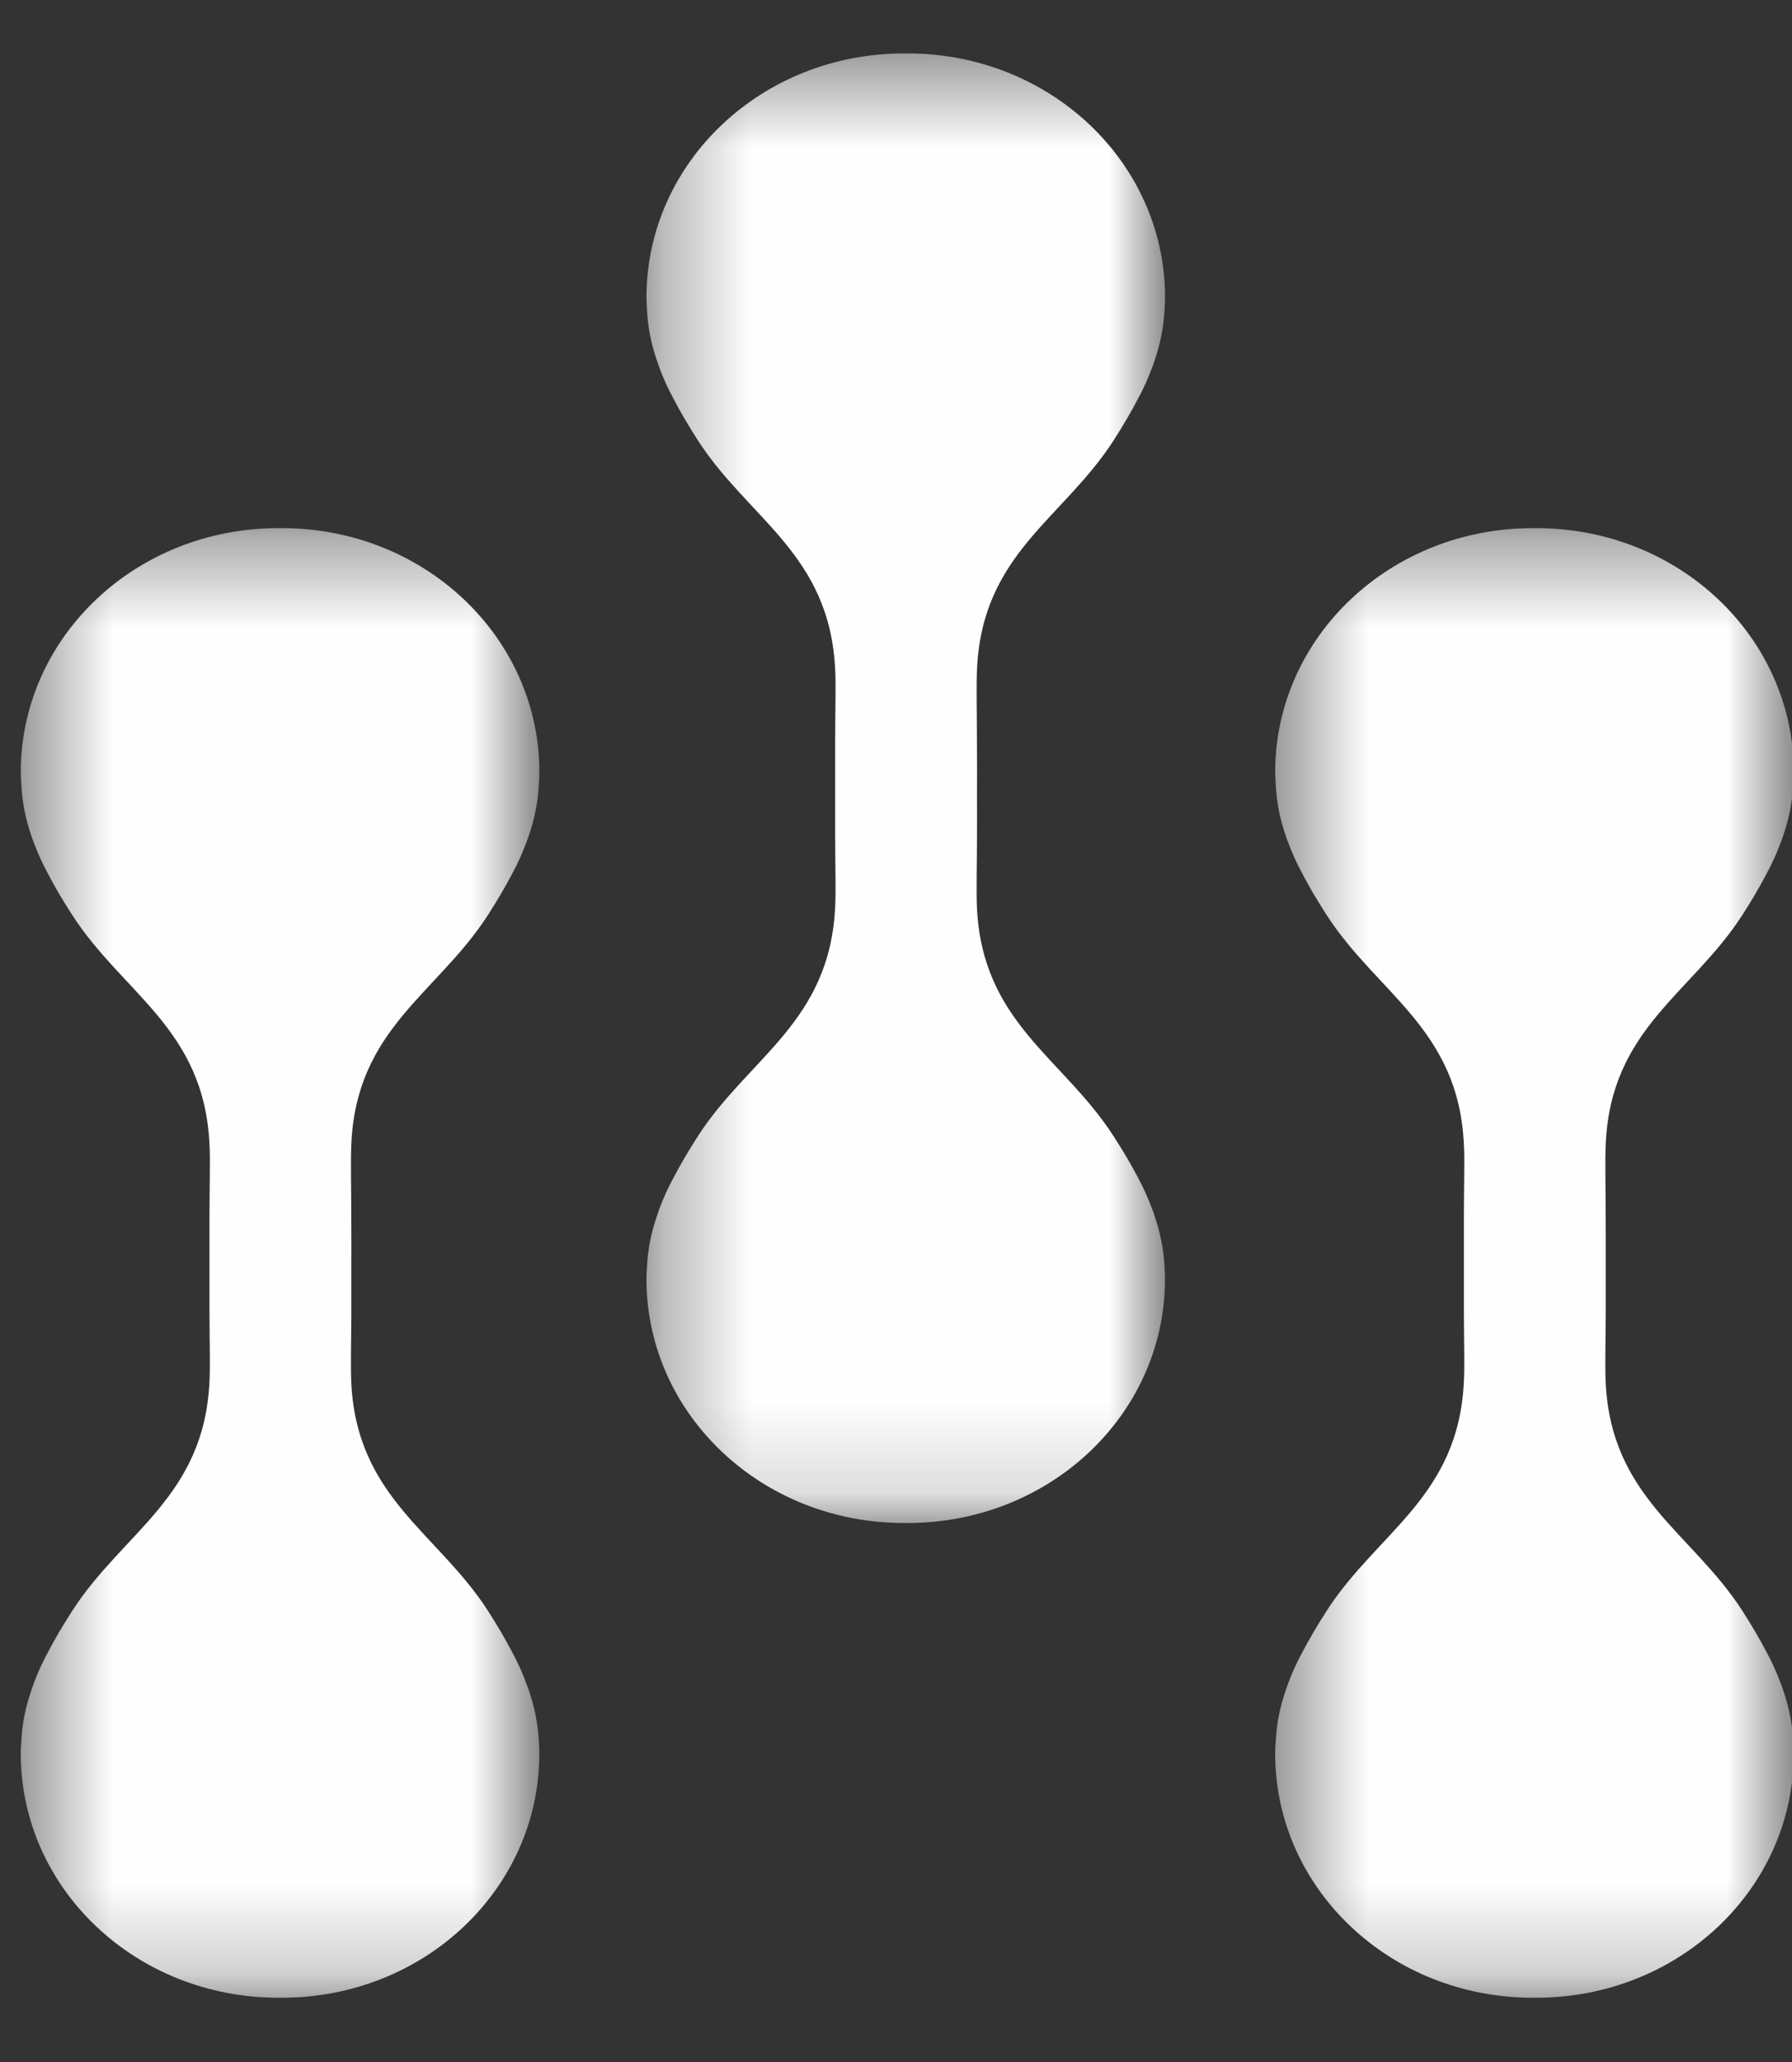 <?xml version="1.0" encoding="UTF-8"?>
<svg width="20px" height="23px" viewBox="0 0 20 23" version="1.1" xmlns="http://www.w3.org/2000/svg" xmlns:xlink="http://www.w3.org/1999/xlink">
    <rect x="0" y="0" width="20" height="23" fill="#333333" stroke="none"/>
    <!-- Generator: Sketch 42 (36781) - http://www.bohemiancoding.com/sketch -->
    <title>Page 1</title>
    <desc>Created with Sketch.</desc>
    <defs>
        <polygon id="path-1" points="0.331 0.449 6.119 0.449 6.119 16.841 0.331 16.841 0.331 0.449"></polygon>
        <polygon id="path-3" points="6.252 0.385 6.252 16.777 0.464 16.777 0.464 0.385 6.252 0.385"></polygon>
        <polygon id="path-5" points="6.252 0.385 6.252 16.777 0.464 16.777 0.464 0.385 6.252 0.385"></polygon>
    </defs>
    <g id="Page-1" stroke="none" stroke-width="1" fill="none" fill-rule="evenodd">
        <g id="Desktop-HD" transform="translate(-20, -19)">
            <g id="Page-1" transform="translate(19, 19)">
                <g id="Group-3" transform="translate(7.884, 0.147)">
                    <mask id="mask-2" fill="white">
                        <use xlink:href="#path-1"></use>
                    </mask>
                    <g id="Clip-2"></g>
                    <path d="M3.244,0.449 C3.238,0.449 3.232,0.449 3.224,0.449 C3.218,0.449 3.212,0.449 3.205,0.449 C1.618,0.449 0.345,1.657 0.331,3.147 C0.331,3.206 0.334,3.266 0.338,3.325 C0.348,3.509 0.383,3.693 0.455,3.896 C0.456,3.899 0.457,3.902 0.458,3.905 C0.464,3.923 0.471,3.94 0.477,3.959 C0.521,4.078 0.575,4.195 0.637,4.308 C0.709,4.448 0.798,4.598 0.905,4.765 C1.472,5.644 2.379,6.035 2.437,7.325 C2.442,7.409 2.442,7.509 2.441,7.618 C2.44,7.77 2.437,7.939 2.437,8.106 C2.437,8.303 2.437,8.49 2.437,8.64 C2.437,8.792 2.437,8.983 2.437,9.184 C2.437,9.351 2.44,9.52 2.441,9.672 C2.442,9.782 2.441,9.881 2.437,9.965 C2.379,11.255 1.472,11.647 0.905,12.526 C0.798,12.692 0.71,12.842 0.637,12.982 C0.575,13.096 0.521,13.212 0.477,13.331 C0.471,13.35 0.464,13.368 0.458,13.385 C0.457,13.389 0.456,13.391 0.455,13.395 C0.383,13.598 0.348,13.781 0.338,13.966 C0.333,14.025 0.33,14.084 0.331,14.144 C0.345,15.634 1.618,16.841 3.205,16.841 C3.211,16.841 3.218,16.841 3.224,16.841 L3.244,16.841 C4.832,16.841 6.105,15.634 6.118,14.144 C6.119,14.084 6.116,14.025 6.112,13.966 C6.101,13.781 6.066,13.598 5.995,13.395 C5.994,13.392 5.993,13.389 5.992,13.385 C5.985,13.368 5.979,13.35 5.972,13.331 C5.928,13.212 5.875,13.096 5.813,12.981 C5.74,12.842 5.652,12.692 5.544,12.526 C4.978,11.647 4.078,11.261 4.019,9.972 C4.011,9.779 4.019,9.487 4.02,9.208 C4.02,9.032 4.021,8.86 4.02,8.714 C4.021,8.549 4.021,8.319 4.019,8.082 C4.019,7.804 4.011,7.512 4.02,7.318 C4.078,6.029 4.978,5.644 5.545,4.765 C5.652,4.598 5.74,4.448 5.813,4.308 C5.875,4.195 5.928,4.078 5.972,3.959 C5.979,3.94 5.986,3.923 5.992,3.905 C5.992,3.902 5.994,3.899 5.995,3.896 C6.066,3.693 6.101,3.51 6.112,3.325 C6.116,3.265 6.119,3.206 6.119,3.147 C6.105,1.657 4.832,0.449 3.244,0.449" id="Fill-1" fill="#FEFEFE" mask="url(#mask-2)"></path>
                </g>
                <g id="Group-6" transform="translate(14.768, 5.506)">
                    <mask id="mask-4" fill="white">
                        <use xlink:href="#path-3"></use>
                    </mask>
                    <g id="Clip-5"></g>
                    <path d="M3.378,0.385 C3.371,0.385 3.365,0.385 3.358,0.385 C3.351,0.385 3.344,0.385 3.338,0.385 C1.751,0.385 0.478,1.593 0.464,3.082 C0.464,3.142 0.467,3.201 0.471,3.26 C0.481,3.445 0.516,3.629 0.587,3.832 C0.589,3.834 0.59,3.838 0.59,3.841 C0.597,3.858 0.604,3.876 0.61,3.894 C0.654,4.014 0.708,4.131 0.77,4.244 C0.842,4.384 0.931,4.534 1.038,4.7 C1.605,5.579 2.512,5.971 2.57,7.261 C2.575,7.345 2.575,7.445 2.574,7.554 C2.573,7.705 2.57,7.875 2.57,8.041 C2.57,8.238 2.57,8.425 2.57,8.576 C2.57,8.728 2.57,8.919 2.57,9.12 C2.57,9.287 2.573,9.456 2.574,9.608 C2.575,9.718 2.574,9.817 2.57,9.901 C2.512,11.191 1.605,11.582 1.038,12.462 C0.931,12.628 0.843,12.778 0.77,12.918 C0.708,13.031 0.654,13.148 0.61,13.267 C0.604,13.286 0.597,13.303 0.591,13.321 C0.589,13.324 0.589,13.327 0.588,13.33 C0.516,13.533 0.481,13.717 0.471,13.901 C0.466,13.96 0.463,14.02 0.464,14.079 C0.478,15.569 1.751,16.777 3.338,16.777 C3.344,16.777 3.351,16.776 3.358,16.777 L3.378,16.777 C4.965,16.777 6.238,15.569 6.251,14.079 C6.252,14.02 6.249,13.96 6.245,13.901 C6.234,13.717 6.199,13.533 6.128,13.33 C6.127,13.327 6.125,13.324 6.124,13.321 C6.118,13.303 6.112,13.285 6.105,13.268 C6.061,13.149 6.008,13.031 5.946,12.918 C5.873,12.779 5.785,12.628 5.678,12.461 C5.11,11.582 4.211,11.197 4.152,9.908 C4.144,9.714 4.152,9.422 4.153,9.144 L4.153,8.65 C4.154,8.485 4.153,8.255 4.152,8.017 C4.152,7.74 4.144,7.447 4.153,7.253 C4.211,5.965 5.111,5.579 5.678,4.7 C5.785,4.534 5.873,4.384 5.946,4.244 C6.008,4.131 6.061,4.014 6.105,3.895 C6.112,3.876 6.119,3.858 6.124,3.841 C6.125,3.837 6.127,3.835 6.128,3.832 C6.199,3.629 6.234,3.446 6.245,3.261 C6.249,3.201 6.252,3.142 6.252,3.083 C6.238,1.593 4.965,0.385 3.378,0.385" id="Fill-4" fill="#FEFEFE" mask="url(#mask-4)"></path>
                </g>
                <g id="Group-6-Copy" transform="translate(0.768, 5.506)">
                    <mask id="mask-6" fill="white">
                        <use xlink:href="#path-5"></use>
                    </mask>
                    <g id="Clip-5"></g>
                    <path d="M3.378,0.385 C3.371,0.385 3.365,0.385 3.358,0.385 C3.351,0.385 3.344,0.385 3.338,0.385 C1.751,0.385 0.478,1.593 0.464,3.082 C0.464,3.142 0.467,3.201 0.471,3.26 C0.481,3.445 0.516,3.629 0.587,3.832 C0.589,3.834 0.59,3.838 0.59,3.841 C0.597,3.858 0.604,3.876 0.61,3.894 C0.654,4.014 0.708,4.131 0.77,4.244 C0.842,4.384 0.931,4.534 1.038,4.7 C1.605,5.579 2.512,5.971 2.57,7.261 C2.575,7.345 2.575,7.445 2.574,7.554 C2.573,7.705 2.57,7.875 2.57,8.041 C2.57,8.238 2.57,8.425 2.57,8.576 C2.57,8.728 2.57,8.919 2.57,9.12 C2.57,9.287 2.573,9.456 2.574,9.608 C2.575,9.718 2.574,9.817 2.57,9.901 C2.512,11.191 1.605,11.582 1.038,12.462 C0.931,12.628 0.843,12.778 0.77,12.918 C0.708,13.031 0.654,13.148 0.61,13.267 C0.604,13.286 0.597,13.303 0.591,13.321 C0.589,13.324 0.589,13.327 0.588,13.33 C0.516,13.533 0.481,13.717 0.471,13.901 C0.466,13.96 0.463,14.02 0.464,14.079 C0.478,15.569 1.751,16.777 3.338,16.777 C3.344,16.777 3.351,16.776 3.358,16.777 L3.378,16.777 C4.965,16.777 6.238,15.569 6.251,14.079 C6.252,14.02 6.249,13.96 6.245,13.901 C6.234,13.717 6.199,13.533 6.128,13.33 C6.127,13.327 6.125,13.324 6.124,13.321 C6.118,13.303 6.112,13.285 6.105,13.268 C6.061,13.149 6.008,13.031 5.946,12.918 C5.873,12.779 5.785,12.628 5.678,12.461 C5.11,11.582 4.211,11.197 4.152,9.908 C4.144,9.714 4.152,9.422 4.153,9.144 L4.153,8.65 C4.154,8.485 4.153,8.255 4.152,8.017 C4.152,7.74 4.144,7.447 4.153,7.253 C4.211,5.965 5.111,5.579 5.678,4.7 C5.785,4.534 5.873,4.384 5.946,4.244 C6.008,4.131 6.061,4.014 6.105,3.895 C6.112,3.876 6.119,3.858 6.124,3.841 C6.125,3.837 6.127,3.835 6.128,3.832 C6.199,3.629 6.234,3.446 6.245,3.261 C6.249,3.201 6.252,3.142 6.252,3.083 C6.238,1.593 4.965,0.385 3.378,0.385" id="Fill-4" fill="#FEFEFE" mask="url(#mask-6)"></path>
                </g>
            </g>
        </g>
    </g>
</svg>